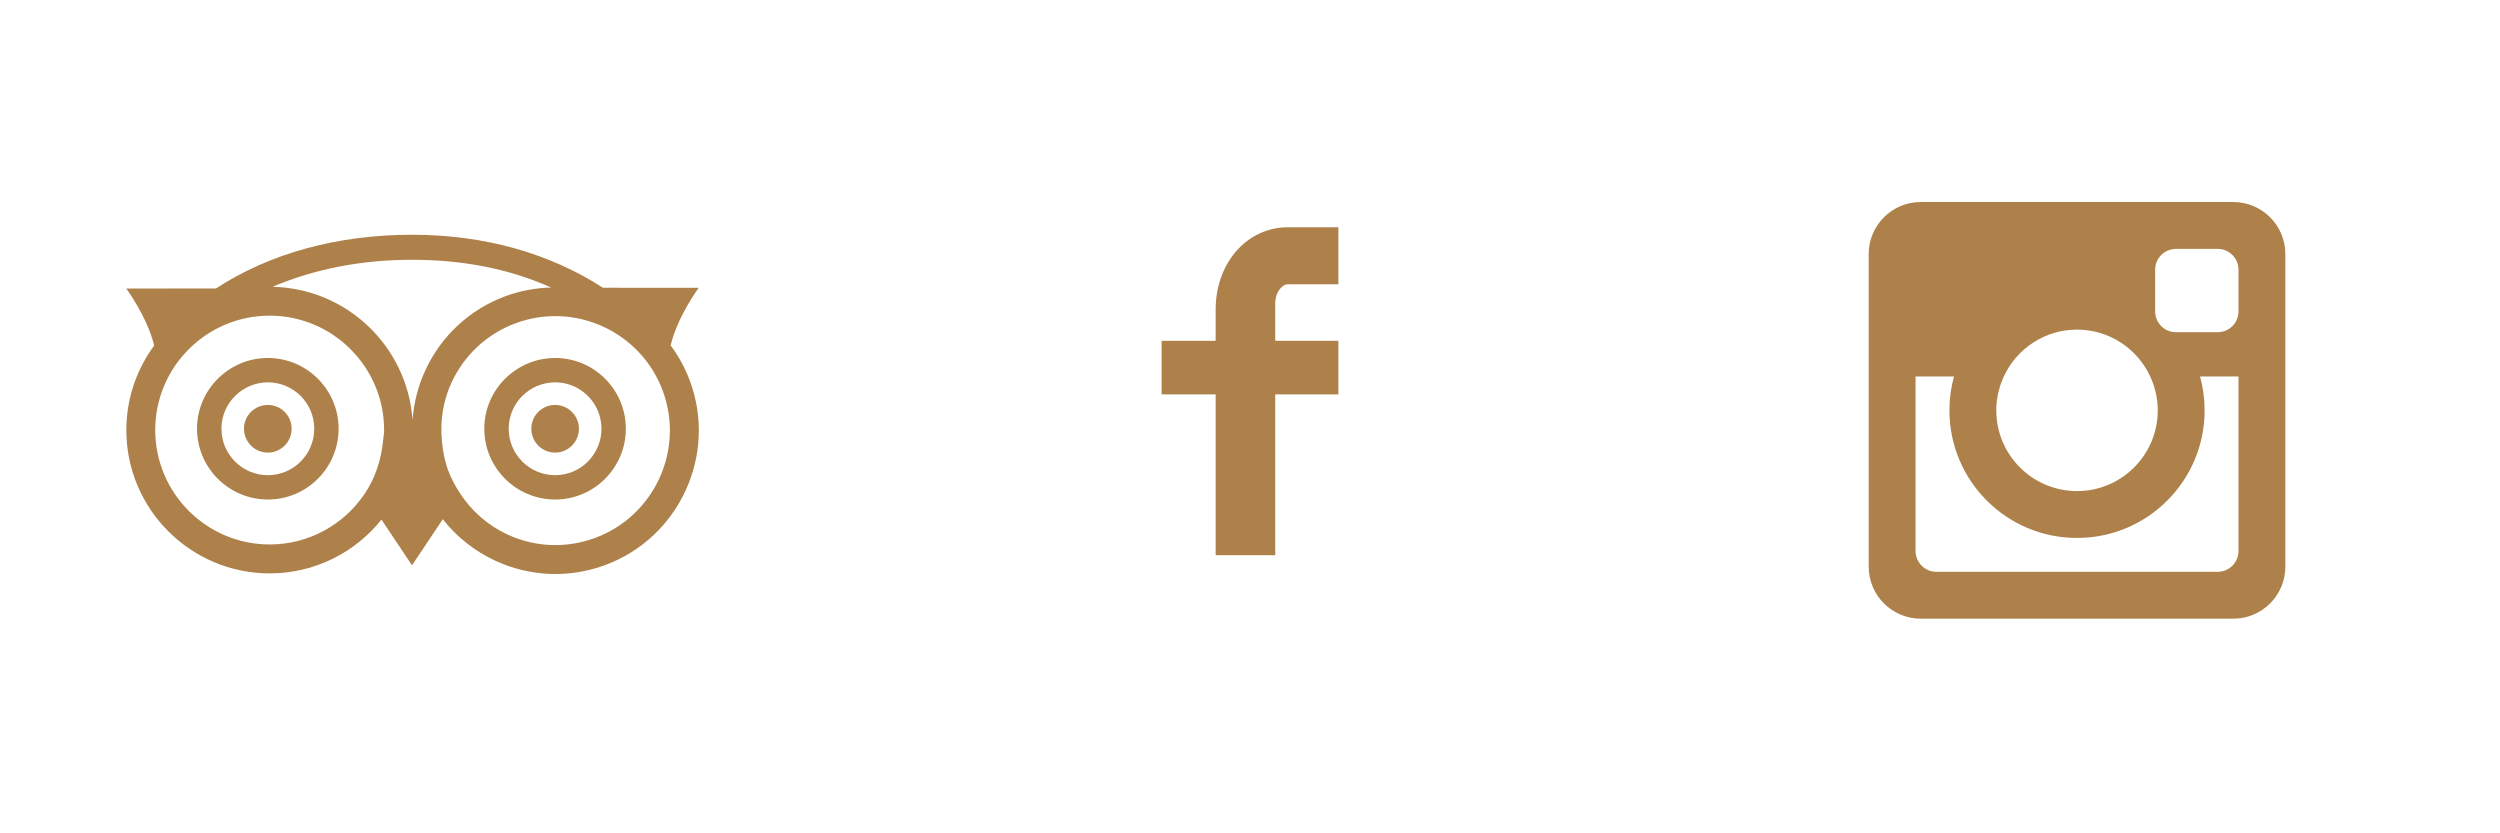 <?xml version="1.0" encoding="UTF-8" standalone="no"?>
<svg width="99px" height="33px" viewBox="0 0 99 33" version="1.1" xmlns="http://www.w3.org/2000/svg" xmlns:xlink="http://www.w3.org/1999/xlink">
    <!-- Generator: Sketch 3.6.1 (26313) - http://www.bohemiancoding.com/sketch -->
    <title>Shape</title>
    <desc>Created with Sketch.</desc>
    <defs></defs>
    <g id="Page-1" stroke="none" stroke-width="1" fill="none" fill-rule="evenodd">
        <path d="M53,11.258 L51,11.258 C50.764,11.258 50.5,11.578 50.5,12.007 L50.5,13.495 L53,13.495 L53,15.617 L50.5,15.617 L50.5,21.987 L48.14,21.987 L48.14,15.617 L46,15.617 L46,13.495 L48.14,13.495 L48.14,12.247 C48.14,10.456 49.345,9 51,9 L53,9 L53,11.258 L53,11.258 Z" id="Shape" fill="#AE814A"></path>
        <path d="M88.438,8 L76.062,8 C74.923,8 74,8.923 74,10.062 L74,22.438 C74,23.577 74.923,24.5 76.062,24.5 L88.438,24.5 C89.577,24.5 90.5,23.577 90.5,22.438 L90.5,10.062 C90.5,8.923 89.577,8 88.438,8 L88.438,8 Z M79.072,15.908 C79.075,15.875 79.082,15.844 79.087,15.811 C79.097,15.732 79.109,15.652 79.126,15.574 C79.134,15.539 79.144,15.505 79.153,15.471 C79.171,15.397 79.191,15.324 79.214,15.252 C79.225,15.218 79.238,15.185 79.251,15.152 C79.276,15.082 79.303,15.012 79.334,14.944 C79.339,14.933 79.342,14.921 79.348,14.909 L79.351,14.909 C79.858,13.814 80.964,13.053 82.25,13.053 C83.536,13.053 84.642,13.814 85.149,14.909 L85.152,14.909 C85.158,14.921 85.161,14.933 85.167,14.944 C85.197,15.012 85.224,15.082 85.249,15.152 C85.262,15.185 85.275,15.218 85.286,15.252 C85.31,15.324 85.329,15.397 85.347,15.471 C85.356,15.505 85.366,15.539 85.374,15.574 C85.391,15.652 85.402,15.732 85.413,15.811 C85.418,15.844 85.424,15.875 85.428,15.908 C85.44,16.02 85.447,16.134 85.447,16.25 C85.447,18.016 84.015,19.447 82.25,19.447 C80.484,19.447 79.053,18.015 79.053,16.25 C79.053,16.134 79.06,16.02 79.072,15.908 L79.072,15.908 Z M88.644,21.819 C88.644,22.275 88.274,22.644 87.819,22.644 L76.681,22.644 C76.226,22.644 75.856,22.274 75.856,21.819 L75.856,14.909 L77.377,14.909 C77.26,15.336 77.197,15.786 77.197,16.25 C77.197,19.041 79.459,21.303 82.25,21.303 C85.041,21.303 87.303,19.041 87.303,16.25 C87.303,15.786 87.24,15.336 87.123,14.909 L88.644,14.909 L88.644,21.819 L88.644,21.819 Z M88.644,12.331 C88.644,12.787 88.274,13.156 87.819,13.156 L86.169,13.156 C85.713,13.156 85.344,12.787 85.344,12.331 L85.344,10.681 C85.344,10.226 85.713,9.856 86.169,9.856 L87.819,9.856 C88.275,9.856 88.644,10.225 88.644,10.681 L88.644,12.331 L88.644,12.331 Z" id="Shape" fill="#AE814A"></path>
        <g id="Group-Copy" transform="translate(5, 9)" fill="#AE814A">
            <path d="M6.549,7.977 C6.549,8.497 6.127,8.923 5.606,8.923 C5.084,8.923 4.662,8.497 4.662,7.977 C4.662,7.457 5.084,7.036 5.606,7.036 C6.127,7.037 6.549,7.457 6.549,7.977 L6.549,7.977 Z" id="Shape"></path>
            <path d="M17.925,7.977 C17.925,8.497 17.504,8.923 16.983,8.923 C16.459,8.923 16.04,8.497 16.04,7.977 C16.04,7.457 16.459,7.036 16.983,7.036 C17.504,7.037 17.925,7.457 17.925,7.977 L17.925,7.977 Z" id="Shape"></path>
            <path d="M2.802,7.977 C2.802,9.525 4.061,10.781 5.608,10.781 C7.151,10.781 8.409,9.525 8.409,7.977 C8.409,6.433 7.15,5.176 5.608,5.176 C4.061,5.178 2.802,6.434 2.802,7.977 L2.802,7.977 Z M3.769,7.977 C3.769,6.965 4.596,6.141 5.609,6.141 C6.621,6.141 7.444,6.966 7.444,7.977 C7.444,8.992 6.621,9.817 5.609,9.817 C4.596,9.818 3.769,8.994 3.769,7.977 L3.769,7.977 Z" id="Shape"></path>
            <path d="M14.178,7.977 C14.178,9.525 15.436,10.781 16.983,10.781 C18.527,10.781 19.783,9.525 19.783,7.977 C19.783,6.433 18.527,5.176 16.983,5.176 C15.436,5.178 14.178,6.434 14.178,7.977 L14.178,7.977 Z M15.145,7.977 C15.145,6.965 15.97,6.141 16.984,6.141 C17.996,6.141 18.818,6.966 18.818,7.977 C18.818,8.992 17.996,9.817 16.984,9.817 C15.969,9.818 15.145,8.994 15.145,7.977 L15.145,7.977 Z" id="Shape"></path>
            <path d="M21.558,4.678 C21.824,3.539 22.669,2.398 22.669,2.398 L18.879,2.395 C16.753,1.023 14.173,0.296 11.313,0.296 C8.346,0.296 5.666,1.041 3.552,2.423 L0,2.426 C0,2.426 0.835,3.553 1.105,4.684 C0.414,5.624 0.003,6.778 0.003,8.032 C0.003,11.161 2.55,13.706 5.681,13.706 C7.471,13.706 9.066,12.872 10.107,11.577 L11.316,13.387 L12.534,11.561 C13.082,12.258 13.789,12.824 14.618,13.207 C15.996,13.841 17.54,13.903 18.962,13.378 C21.899,12.292 23.407,9.018 22.321,6.085 C22.13,5.568 21.87,5.098 21.558,4.678 L21.558,4.678 Z M11.313,1.287 C13.353,1.287 15.194,1.656 16.822,2.385 C16.224,2.401 15.62,2.508 15.028,2.724 C13.606,3.249 12.471,4.297 11.838,5.676 C11.55,6.3 11.388,6.96 11.337,7.627 C11.129,4.723 8.737,2.418 5.793,2.358 C7.419,1.664 9.287,1.287 11.313,1.287 L11.313,1.287 Z M9.432,10.567 C8.616,11.769 7.238,12.561 5.679,12.561 C3.18,12.561 1.147,10.526 1.147,8.032 C1.147,5.531 3.181,3.5 5.679,3.5 C8.178,3.5 10.211,5.532 10.211,8.032 C10.211,8.185 10.181,8.329 10.166,8.476 C10.09,9.243 9.844,9.96 9.432,10.567 L9.432,10.567 Z M18.564,12.303 C17.429,12.721 16.197,12.675 15.097,12.167 C14.317,11.806 13.678,11.239 13.218,10.537 C13.031,10.252 12.866,9.95 12.745,9.62 C12.607,9.247 12.538,8.862 12.5,8.474 C12.424,7.688 12.538,6.892 12.877,6.155 C13.385,5.056 14.29,4.218 15.425,3.798 C17.77,2.934 20.381,4.137 21.247,6.481 C22.112,8.825 20.909,11.435 18.564,12.303 L18.564,12.303 Z" id="Shape"></path>
        </g>
    </g>
</svg>